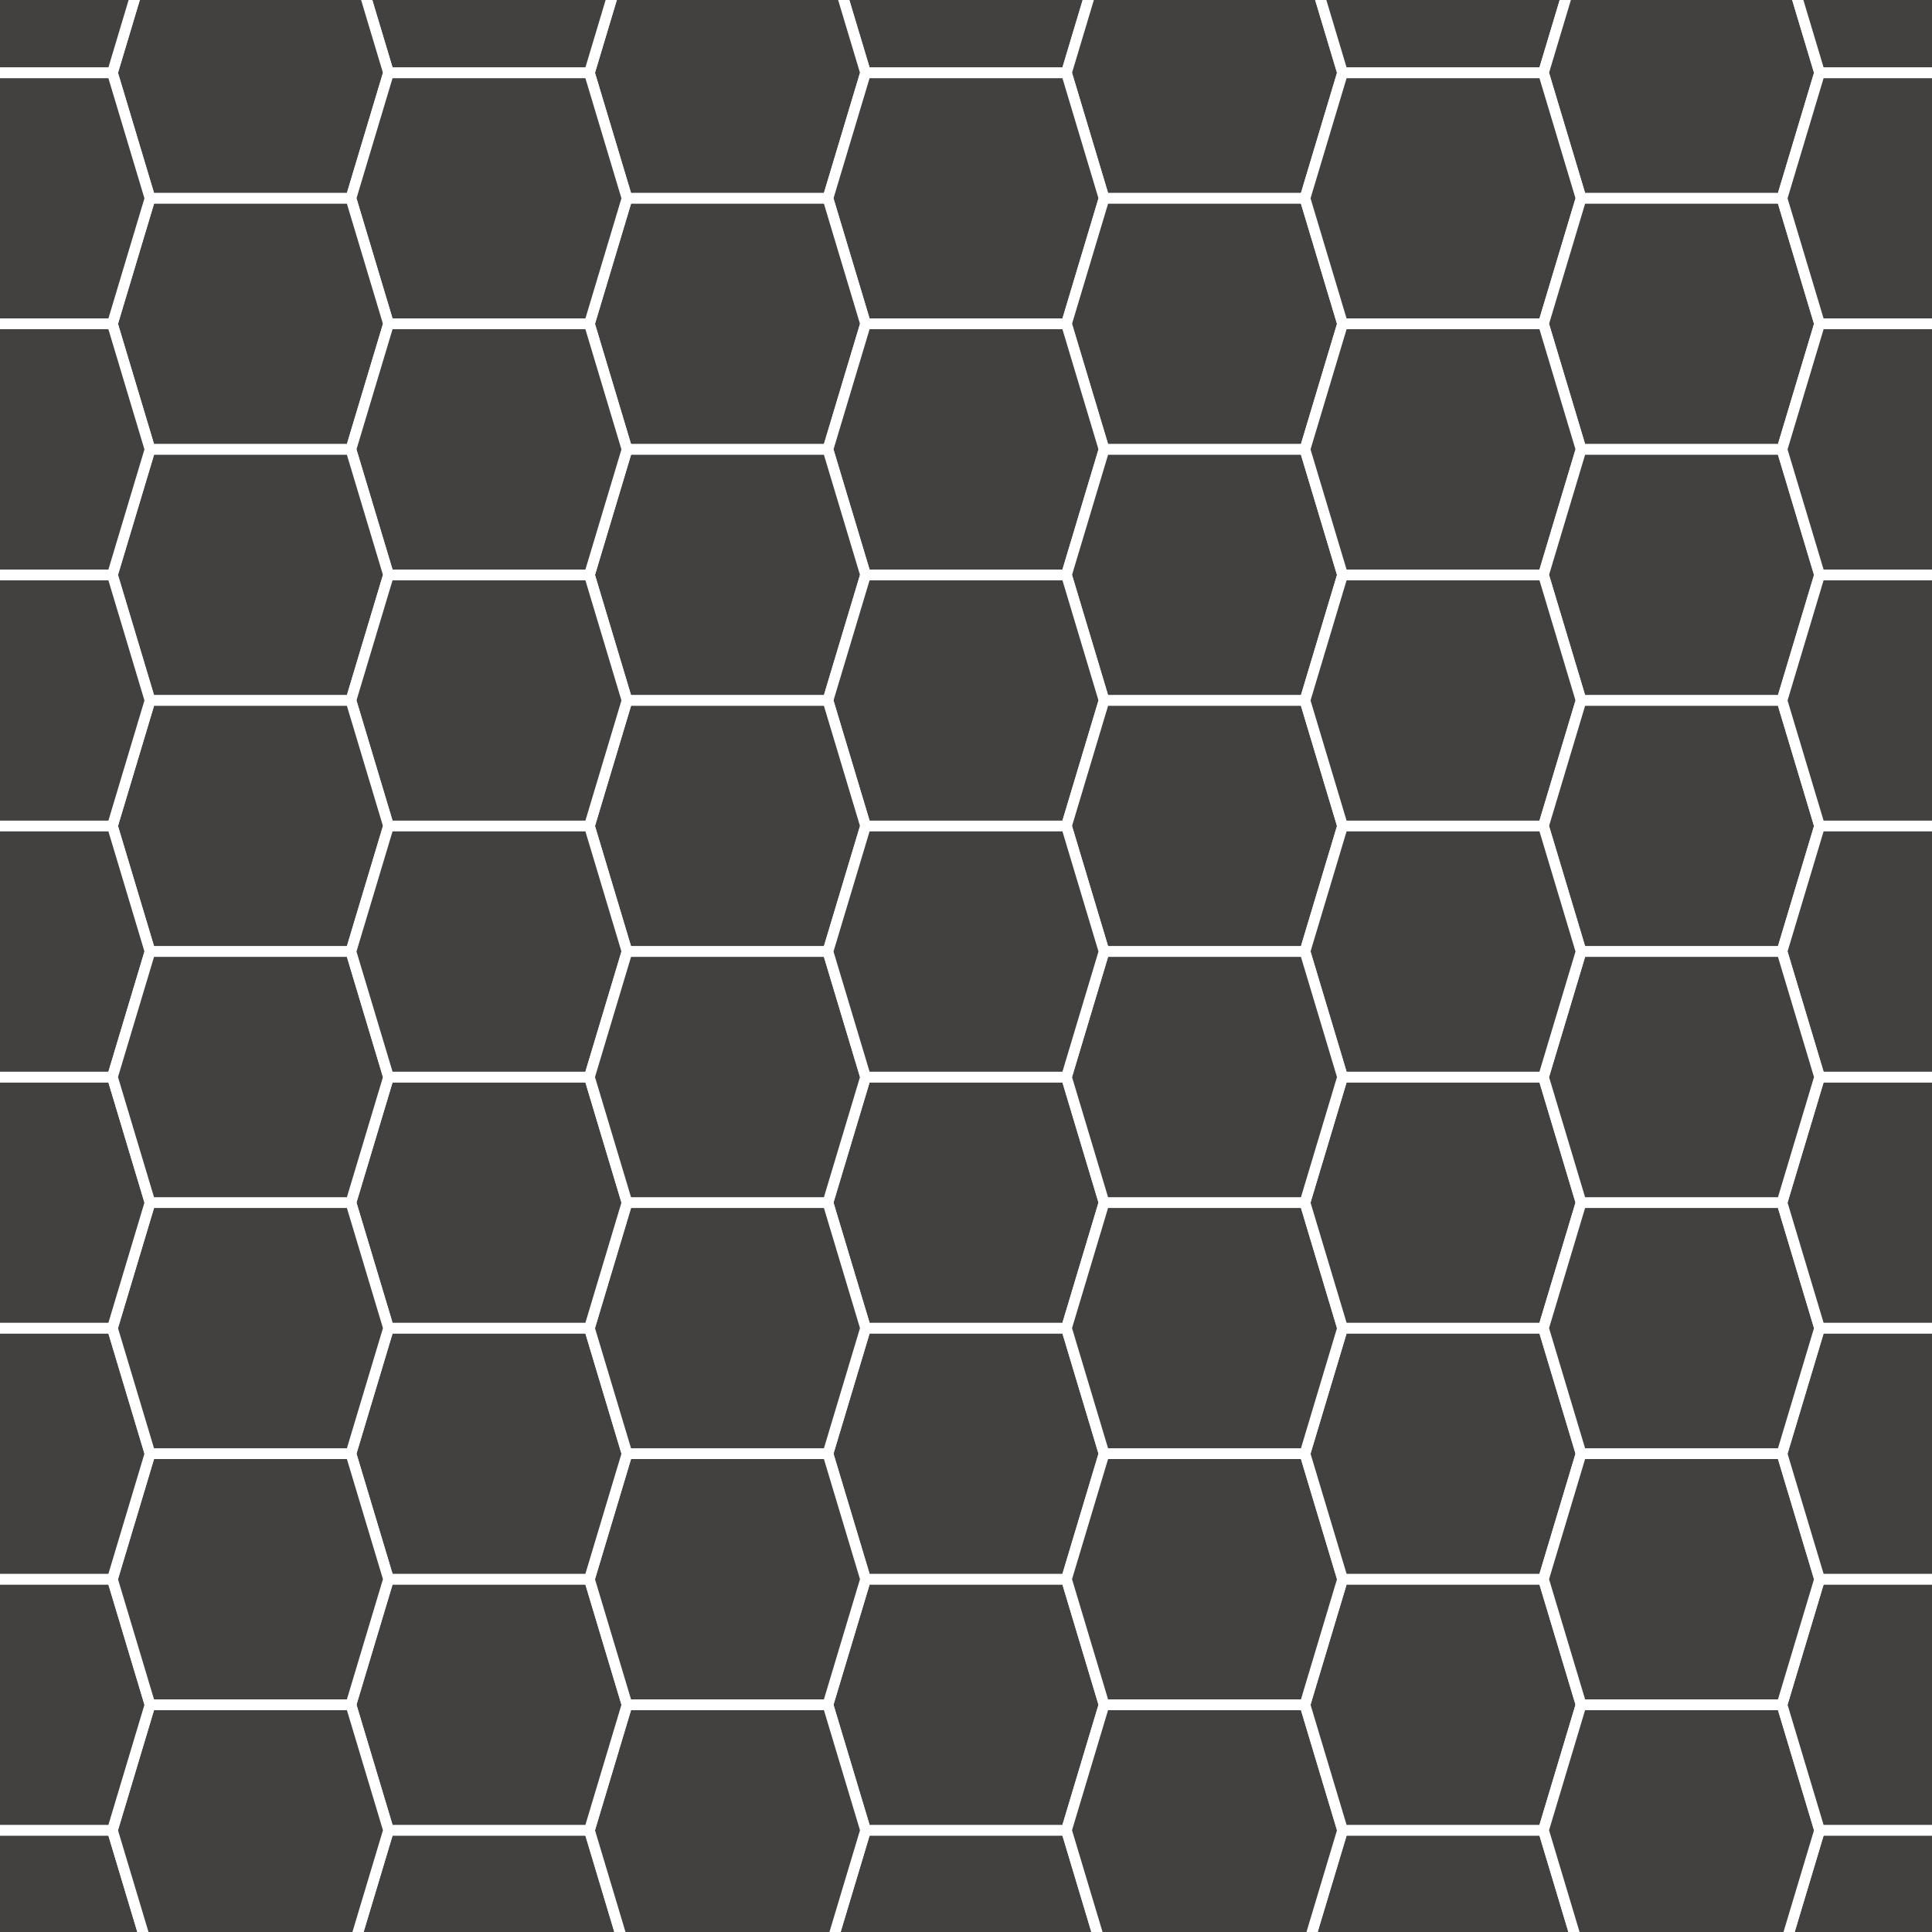 <?xml version="1.0" encoding="utf-8"?>
<!-- Generator: Adobe Illustrator 16.0.0, SVG Export Plug-In . SVG Version: 6.00 Build 0)  -->
<!DOCTYPE svg PUBLIC "-//W3C//DTD SVG 1.1//EN" "http://www.w3.org/Graphics/SVG/1.1/DTD/svg11.dtd">
<svg version="1.1" id="圖層_1" xmlns="http://www.w3.org/2000/svg" xmlns:xlink="http://www.w3.org/1999/xlink" x="0px" y="0px"
	 width="180px" height="180px" viewBox="0 0 180 180" enable-background="new 0 0 180 180" xml:space="preserve">
<rect x="0" y="0" width="180" height="180" fill="#808080" stroke="none"/>
<g>
	<defs>
		<rect id="SVGID_586_" width="180" height="180"/>
	</defs>
	<clipPath id="SVGID_2_">
		<use xlink:href="#SVGID_586_"  overflow="visible"/>
	</clipPath>
	<g clip-path="url(#SVGID_2_)">
		<polygon fill="#42413F" stroke="#FFFFFF" stroke-miterlimit="10" points="102.865,-4.913 99.357,-16.608 80.645,-16.608 
			77.134,-4.913 80.645,6.784 99.357,6.784 		"/>
		<polygon fill="#42413F" stroke="#FFFFFF" stroke-miterlimit="10" points="80.645,6.784 77.134,-4.913 58.42,-4.913 54.912,6.784 
			58.42,18.479 77.134,18.479 		"/>
		<polygon fill="#42413F" stroke="#FFFFFF" stroke-miterlimit="10" points="58.42,-4.913 54.912,-16.608 36.201,-16.608 
			32.691,-4.913 36.201,6.784 54.912,6.784 		"/>
		<polygon fill="#42413F" stroke="#FFFFFF" stroke-miterlimit="10" points="36.201,6.784 32.691,-4.913 13.979,-4.913 10.471,6.784 
			13.979,18.479 32.691,18.479 		"/>
		<polygon fill="#42413F" stroke="#FFFFFF" stroke-miterlimit="10" points="13.979,-4.913 10.471,-16.608 -8.243,-16.608 
			-11.754,-4.913 -8.243,6.784 10.471,6.784 		"/>
		<polygon fill="#42413F" stroke="#FFFFFF" stroke-miterlimit="10" points="125.086,6.784 121.578,-4.913 102.865,-4.913 
			99.357,6.784 102.865,18.479 121.578,18.479 		"/>
		<polygon fill="#42413F" stroke="#FFFFFF" stroke-miterlimit="10" points="147.308,-4.913 143.8,-16.608 125.086,-16.608 
			121.578,-4.913 125.086,6.784 143.8,6.784 		"/>
		<polygon fill="#42413F" stroke="#FFFFFF" stroke-miterlimit="10" points="169.529,6.784 166.021,-4.913 147.308,-4.913 
			143.8,6.784 147.308,18.479 166.021,18.479 		"/>
		<polygon fill="#42413F" stroke="#FFFFFF" stroke-miterlimit="10" points="191.752,-4.913 188.242,-16.608 169.529,-16.608 
			166.021,-4.913 169.529,6.784 188.242,6.784 		"/>
		<polygon fill="#42413F" stroke="#FFFFFF" stroke-miterlimit="10" points="102.865,18.479 99.357,6.784 80.645,6.784 
			77.134,18.479 80.645,30.174 99.357,30.174 		"/>
		<polygon fill="#42413F" stroke="#FFFFFF" stroke-miterlimit="10" points="80.645,30.174 77.134,18.479 58.42,18.479 
			54.912,30.174 58.42,41.871 77.134,41.871 		"/>
		<polygon fill="#42413F" stroke="#FFFFFF" stroke-miterlimit="10" points="58.42,18.479 54.912,6.784 36.201,6.784 32.691,18.479 
			36.201,30.174 54.912,30.174 		"/>
		<polygon fill="#42413F" stroke="#FFFFFF" stroke-miterlimit="10" points="36.201,30.174 32.691,18.479 13.979,18.479 
			10.471,30.174 13.979,41.871 32.691,41.871 		"/>
		<polygon fill="#42413F" stroke="#FFFFFF" stroke-miterlimit="10" points="13.979,18.479 10.471,6.784 -8.243,6.784 
			-11.754,18.479 -8.243,30.174 10.471,30.174 		"/>
		<polygon fill="#42413F" stroke="#FFFFFF" stroke-miterlimit="10" points="125.086,30.174 121.578,18.479 102.865,18.479 
			99.357,30.174 102.865,41.871 121.578,41.871 		"/>
		<polygon fill="#42413F" stroke="#FFFFFF" stroke-miterlimit="10" points="147.308,18.479 143.8,6.784 125.086,6.784 
			121.578,18.479 125.086,30.174 143.8,30.174 		"/>
		<polygon fill="#42413F" stroke="#FFFFFF" stroke-miterlimit="10" points="169.529,30.174 166.021,18.479 147.308,18.479 
			143.8,30.174 147.308,41.871 166.021,41.871 		"/>
		<polygon fill="#42413F" stroke="#FFFFFF" stroke-miterlimit="10" points="191.752,18.479 188.242,6.784 169.529,6.784 
			166.021,18.479 169.529,30.174 188.242,30.174 		"/>
		<polygon fill="#42413F" stroke="#FFFFFF" stroke-miterlimit="10" points="102.865,41.871 99.357,30.174 80.645,30.174 
			77.134,41.871 80.645,53.565 99.357,53.565 		"/>
		<polygon fill="#42413F" stroke="#FFFFFF" stroke-miterlimit="10" points="80.645,53.565 77.134,41.871 58.42,41.871 
			54.912,53.565 58.42,65.261 77.134,65.261 		"/>
		<polygon fill="#42413F" stroke="#FFFFFF" stroke-miterlimit="10" points="58.42,41.871 54.912,30.174 36.201,30.174 
			32.691,41.871 36.201,53.565 54.912,53.565 		"/>
		<polygon fill="#42413F" stroke="#FFFFFF" stroke-miterlimit="10" points="36.201,53.565 32.691,41.871 13.979,41.871 
			10.471,53.565 13.979,65.261 32.691,65.261 		"/>
		<polygon fill="#42413F" stroke="#FFFFFF" stroke-miterlimit="10" points="13.979,41.871 10.471,30.174 -8.243,30.174 
			-11.754,41.871 -8.243,53.565 10.471,53.565 		"/>
		<polygon fill="#42413F" stroke="#FFFFFF" stroke-miterlimit="10" points="125.086,53.565 121.578,41.871 102.865,41.871 
			99.357,53.565 102.865,65.261 121.578,65.261 		"/>
		<polygon fill="#42413F" stroke="#FFFFFF" stroke-miterlimit="10" points="147.308,41.871 143.8,30.174 125.086,30.174 
			121.578,41.871 125.086,53.565 143.8,53.565 		"/>
		<polygon fill="#42413F" stroke="#FFFFFF" stroke-miterlimit="10" points="169.529,53.565 166.021,41.871 147.308,41.871 
			143.8,53.565 147.308,65.261 166.021,65.261 		"/>
		<polygon fill="#42413F" stroke="#FFFFFF" stroke-miterlimit="10" points="191.752,41.871 188.242,30.174 169.529,30.174 
			166.021,41.871 169.529,53.565 188.242,53.565 		"/>
		<polygon fill="#42413F" stroke="#FFFFFF" stroke-miterlimit="10" points="102.865,65.261 99.357,53.565 80.645,53.565 
			77.134,65.261 80.645,76.957 99.357,76.957 		"/>
		<polygon fill="#42413F" stroke="#FFFFFF" stroke-miterlimit="10" points="80.645,76.957 77.134,65.261 58.42,65.261 
			54.912,76.957 58.42,88.652 77.134,88.652 		"/>
		<polygon fill="#42413F" stroke="#FFFFFF" stroke-miterlimit="10" points="58.42,65.261 54.912,53.565 36.201,53.565 
			32.691,65.261 36.201,76.957 54.912,76.957 		"/>
		<polygon fill="#42413F" stroke="#FFFFFF" stroke-miterlimit="10" points="36.201,76.957 32.691,65.261 13.979,65.261 
			10.471,76.957 13.979,88.652 32.691,88.652 		"/>
		<polygon fill="#42413F" stroke="#FFFFFF" stroke-miterlimit="10" points="13.979,65.261 10.471,53.565 -8.243,53.565 
			-11.754,65.261 -8.243,76.957 10.471,76.957 		"/>
		<polygon fill="#42413F" stroke="#FFFFFF" stroke-miterlimit="10" points="125.086,76.957 121.578,65.261 102.865,65.261 
			99.357,76.957 102.865,88.652 121.578,88.652 		"/>
		<polygon fill="#42413F" stroke="#FFFFFF" stroke-miterlimit="10" points="147.308,65.261 143.8,53.565 125.086,53.565 
			121.578,65.261 125.086,76.957 143.8,76.957 		"/>
		<polygon fill="#42413F" stroke="#FFFFFF" stroke-miterlimit="10" points="169.529,76.957 166.021,65.261 147.308,65.261 
			143.8,76.957 147.308,88.652 166.021,88.652 		"/>
		<polygon fill="#42413F" stroke="#FFFFFF" stroke-miterlimit="10" points="191.752,65.261 188.242,53.565 169.529,53.565 
			166.021,65.261 169.529,76.957 188.242,76.957 		"/>
		<polygon fill="#42413F" stroke="#FFFFFF" stroke-miterlimit="10" points="102.865,182.217 99.357,170.521 80.645,170.521 
			77.134,182.217 80.645,193.913 99.357,193.913 		"/>
		<polygon fill="#42413F" stroke="#FFFFFF" stroke-miterlimit="10" points="58.42,182.217 54.912,170.521 36.201,170.521 
			32.691,182.217 36.201,193.913 54.912,193.913 		"/>
		<polygon fill="#42413F" stroke="#FFFFFF" stroke-miterlimit="10" points="13.979,182.217 10.471,170.521 -8.243,170.521 
			-11.754,182.217 -8.243,193.913 10.471,193.913 		"/>
		<polygon fill="#42413F" stroke="#FFFFFF" stroke-miterlimit="10" points="147.308,182.217 143.8,170.521 125.086,170.521 
			121.578,182.217 125.086,193.913 143.8,193.913 		"/>
		<polygon fill="#42413F" stroke="#FFFFFF" stroke-miterlimit="10" points="191.752,182.217 188.242,170.521 169.529,170.521 
			166.021,182.217 169.529,193.913 188.242,193.913 		"/>
		<polygon fill="#42413F" stroke="#FFFFFF" stroke-miterlimit="10" points="102.865,158.826 99.357,147.13 80.645,147.13 
			77.134,158.826 80.645,170.521 99.357,170.521 		"/>
		<polygon fill="#42413F" stroke="#FFFFFF" stroke-miterlimit="10" points="80.645,170.521 77.134,158.826 58.42,158.826 
			54.912,170.521 58.42,182.217 77.134,182.217 		"/>
		<polygon fill="#42413F" stroke="#FFFFFF" stroke-miterlimit="10" points="58.42,158.826 54.912,147.13 36.201,147.13 
			32.691,158.826 36.201,170.521 54.912,170.521 		"/>
		<polygon fill="#42413F" stroke="#FFFFFF" stroke-miterlimit="10" points="36.201,170.521 32.691,158.826 13.979,158.826 
			10.471,170.521 13.979,182.217 32.691,182.217 		"/>
		<polygon fill="#42413F" stroke="#FFFFFF" stroke-miterlimit="10" points="13.979,158.826 10.471,147.13 -8.243,147.13 
			-11.754,158.826 -8.243,170.521 10.471,170.521 		"/>
		<polygon fill="#42413F" stroke="#FFFFFF" stroke-miterlimit="10" points="125.086,170.521 121.578,158.826 102.865,158.826 
			99.357,170.521 102.865,182.217 121.578,182.217 		"/>
		<polygon fill="#42413F" stroke="#FFFFFF" stroke-miterlimit="10" points="147.308,158.826 143.8,147.13 125.086,147.13 
			121.578,158.826 125.086,170.521 143.8,170.521 		"/>
		<polygon fill="#42413F" stroke="#FFFFFF" stroke-miterlimit="10" points="169.529,170.521 166.021,158.826 147.308,158.826 
			143.8,170.521 147.308,182.217 166.021,182.217 		"/>
		<polygon fill="#42413F" stroke="#FFFFFF" stroke-miterlimit="10" points="191.752,158.826 188.242,147.13 169.529,147.13 
			166.021,158.826 169.529,170.521 188.242,170.521 		"/>
		<polygon fill="#42413F" stroke="#FFFFFF" stroke-miterlimit="10" points="102.865,135.435 99.357,123.739 80.645,123.739 
			77.134,135.435 80.645,147.13 99.357,147.13 		"/>
		<polygon fill="#42413F" stroke="#FFFFFF" stroke-miterlimit="10" points="80.645,147.13 77.134,135.435 58.42,135.435 
			54.912,147.13 58.42,158.826 77.134,158.826 		"/>
		<polygon fill="#42413F" stroke="#FFFFFF" stroke-miterlimit="10" points="58.42,135.435 54.912,123.739 36.201,123.739 
			32.691,135.435 36.201,147.13 54.912,147.13 		"/>
		<polygon fill="#42413F" stroke="#FFFFFF" stroke-miterlimit="10" points="36.201,147.13 32.691,135.435 13.979,135.435 
			10.471,147.13 13.979,158.826 32.691,158.826 		"/>
		<polygon fill="#42413F" stroke="#FFFFFF" stroke-miterlimit="10" points="13.979,135.435 10.471,123.739 -8.243,123.739 
			-11.754,135.435 -8.243,147.13 10.471,147.13 		"/>
		<polygon fill="#42413F" stroke="#FFFFFF" stroke-miterlimit="10" points="125.086,147.13 121.578,135.435 102.865,135.435 
			99.357,147.13 102.865,158.826 121.578,158.826 		"/>
		<polygon fill="#42413F" stroke="#FFFFFF" stroke-miterlimit="10" points="147.308,135.435 143.8,123.739 125.086,123.739 
			121.578,135.435 125.086,147.13 143.8,147.13 		"/>
		<polygon fill="#42413F" stroke="#FFFFFF" stroke-miterlimit="10" points="169.529,147.13 166.021,135.435 147.308,135.435 
			143.8,147.13 147.308,158.826 166.021,158.826 		"/>
		<polygon fill="#42413F" stroke="#FFFFFF" stroke-miterlimit="10" points="191.752,135.435 188.242,123.739 169.529,123.739 
			166.021,135.435 169.529,147.13 188.242,147.13 		"/>
		<polygon fill="#42413F" stroke="#FFFFFF" stroke-miterlimit="10" points="102.865,112.043 99.357,100.348 80.645,100.348 
			77.134,112.043 80.645,123.739 99.357,123.739 		"/>
		<polygon fill="#42413F" stroke="#FFFFFF" stroke-miterlimit="10" points="80.645,123.739 77.134,112.043 58.42,112.043 
			54.912,123.739 58.42,135.435 77.134,135.435 		"/>
		<polygon fill="#42413F" stroke="#FFFFFF" stroke-miterlimit="10" points="58.42,112.043 54.912,100.348 36.201,100.348 
			32.691,112.043 36.201,123.739 54.912,123.739 		"/>
		<polygon fill="#42413F" stroke="#FFFFFF" stroke-miterlimit="10" points="36.201,123.739 32.691,112.043 13.979,112.043 
			10.471,123.739 13.979,135.435 32.691,135.435 		"/>
		<polygon fill="#42413F" stroke="#FFFFFF" stroke-miterlimit="10" points="13.979,112.043 10.471,100.348 -8.243,100.348 
			-11.754,112.043 -8.243,123.739 10.471,123.739 		"/>
		<polygon fill="#42413F" stroke="#FFFFFF" stroke-miterlimit="10" points="125.086,123.739 121.578,112.043 102.865,112.043 
			99.357,123.739 102.865,135.435 121.578,135.435 		"/>
		<polygon fill="#42413F" stroke="#FFFFFF" stroke-miterlimit="10" points="147.308,112.043 143.8,100.348 125.086,100.348 
			121.578,112.043 125.086,123.739 143.8,123.739 		"/>
		<polygon fill="#42413F" stroke="#FFFFFF" stroke-miterlimit="10" points="169.529,123.739 166.021,112.043 147.308,112.043 
			143.8,123.739 147.308,135.435 166.021,135.435 		"/>
		<polygon fill="#42413F" stroke="#FFFFFF" stroke-miterlimit="10" points="191.752,112.043 188.242,100.348 169.529,100.348 
			166.021,112.043 169.529,123.739 188.242,123.739 		"/>
		<polygon fill="#42413F" stroke="#FFFFFF" stroke-miterlimit="10" points="191.752,88.652 188.242,76.957 169.529,76.957 
			166.021,88.652 169.529,100.348 188.242,100.348 		"/>
		<polygon fill="#42413F" stroke="#FFFFFF" stroke-miterlimit="10" points="169.529,100.348 166.021,88.652 147.308,88.652 
			143.8,100.348 147.308,112.043 166.021,112.043 		"/>
		<polygon fill="#42413F" stroke="#FFFFFF" stroke-miterlimit="10" points="147.308,88.652 143.8,76.957 125.086,76.957 
			121.578,88.652 125.086,100.348 143.8,100.348 		"/>
		<polygon fill="#42413F" stroke="#FFFFFF" stroke-miterlimit="10" points="125.086,100.348 121.578,88.652 102.865,88.652 
			99.357,100.348 102.865,112.043 121.578,112.043 		"/>
		<polygon fill="#42413F" stroke="#FFFFFF" stroke-miterlimit="10" points="13.979,88.652 10.471,76.957 -8.243,76.957 
			-11.754,88.652 -8.243,100.348 10.471,100.348 		"/>
		<polygon fill="#42413F" stroke="#FFFFFF" stroke-miterlimit="10" points="36.201,100.348 32.691,88.652 13.979,88.652 
			10.471,100.348 13.979,112.043 32.691,112.043 		"/>
		<polygon fill="#42413F" stroke="#FFFFFF" stroke-miterlimit="10" points="58.42,88.652 54.912,76.957 36.201,76.957 
			32.691,88.652 36.201,100.348 54.912,100.348 		"/>
		<polygon fill="#42413F" stroke="#FFFFFF" stroke-miterlimit="10" points="80.645,100.348 77.134,88.652 58.42,88.652 
			54.912,100.348 58.42,112.043 77.134,112.043 		"/>
		<polygon fill="#42413F" stroke="#FFFFFF" stroke-miterlimit="10" points="102.865,88.652 99.357,76.957 80.645,76.957 
			77.134,88.652 80.645,100.348 99.357,100.348 		"/>
	</g>
</g>
<g>
	<defs>
		<rect id="SVGID_588_" y="266.998" width="180" height="180"/>
	</defs>
	<clipPath id="SVGID_4_">
		<use xlink:href="#SVGID_588_"  overflow="visible"/>
	</clipPath>
	<g clip-path="url(#SVGID_4_)">
		<g>
			<polygon fill="#4E4B48" points="34.11,173.251 32.245,172.464 28.654,179.91 28.186,182.515 30.064,183.004 30.571,180.086 			
				"/>
			<polygon fill="#4E4B48" points="63.664,175.621 84.552,193.407 87.296,192.22 87.296,192.22 65.791,174.04 			"/>
		</g>
		<g>
			<polygon fill="#444341" points="65.791,174.04 87.296,192.22 90.057,187.648 90.057,187.648 69.11,171.572 			"/>
			<polygon fill="#444341" points="121.099,179.044 118.168,183.4 130.986,192.172 145.388,205.038 148.211,200.4 133.045,187.468 
							"/>
			<polygon fill="#444341" points="34.11,173.251 30.571,180.086 30.064,183.004 34.313,184.111 38.591,173.537 			"/>
		</g>
		<g>
			<polygon fill="#3F3E3D" points="70.455,169.724 69.11,171.572 69.11,171.572 90.057,187.648 90.309,185.416 			"/>
			<polygon fill="#3F3E3D" points="121.099,179.044 133.045,187.468 148.211,200.4 149.655,198.1 138.34,188.246 124.116,177.408 
							"/>
			<polygon fill="#3F3E3D" points="34.313,184.111 36.377,184.107 40.345,173.648 38.591,173.537 			"/>
		</g>
	</g>
	<g clip-path="url(#SVGID_4_)">
		<g>
			<polygon fill="#4E4B48" points="157.847,162.219 156.354,160.042 144.313,163.498 123.435,167.001 124.011,170.23 
				143.029,166.868 			"/>
		</g>
		<g>
			<polygon fill="#444341" points="159.459,167.216 157.847,162.219 143.029,166.868 124.011,170.23 125.911,175.317 
				145.452,171.394 			"/>
		</g>
		<g>
			<polygon fill="#3F3E3D" points="159.459,167.216 145.452,171.394 125.911,175.317 126.825,177.875 141.567,175.076 
				158.879,170.599 			"/>
		</g>
	</g>
</g>
</svg>
